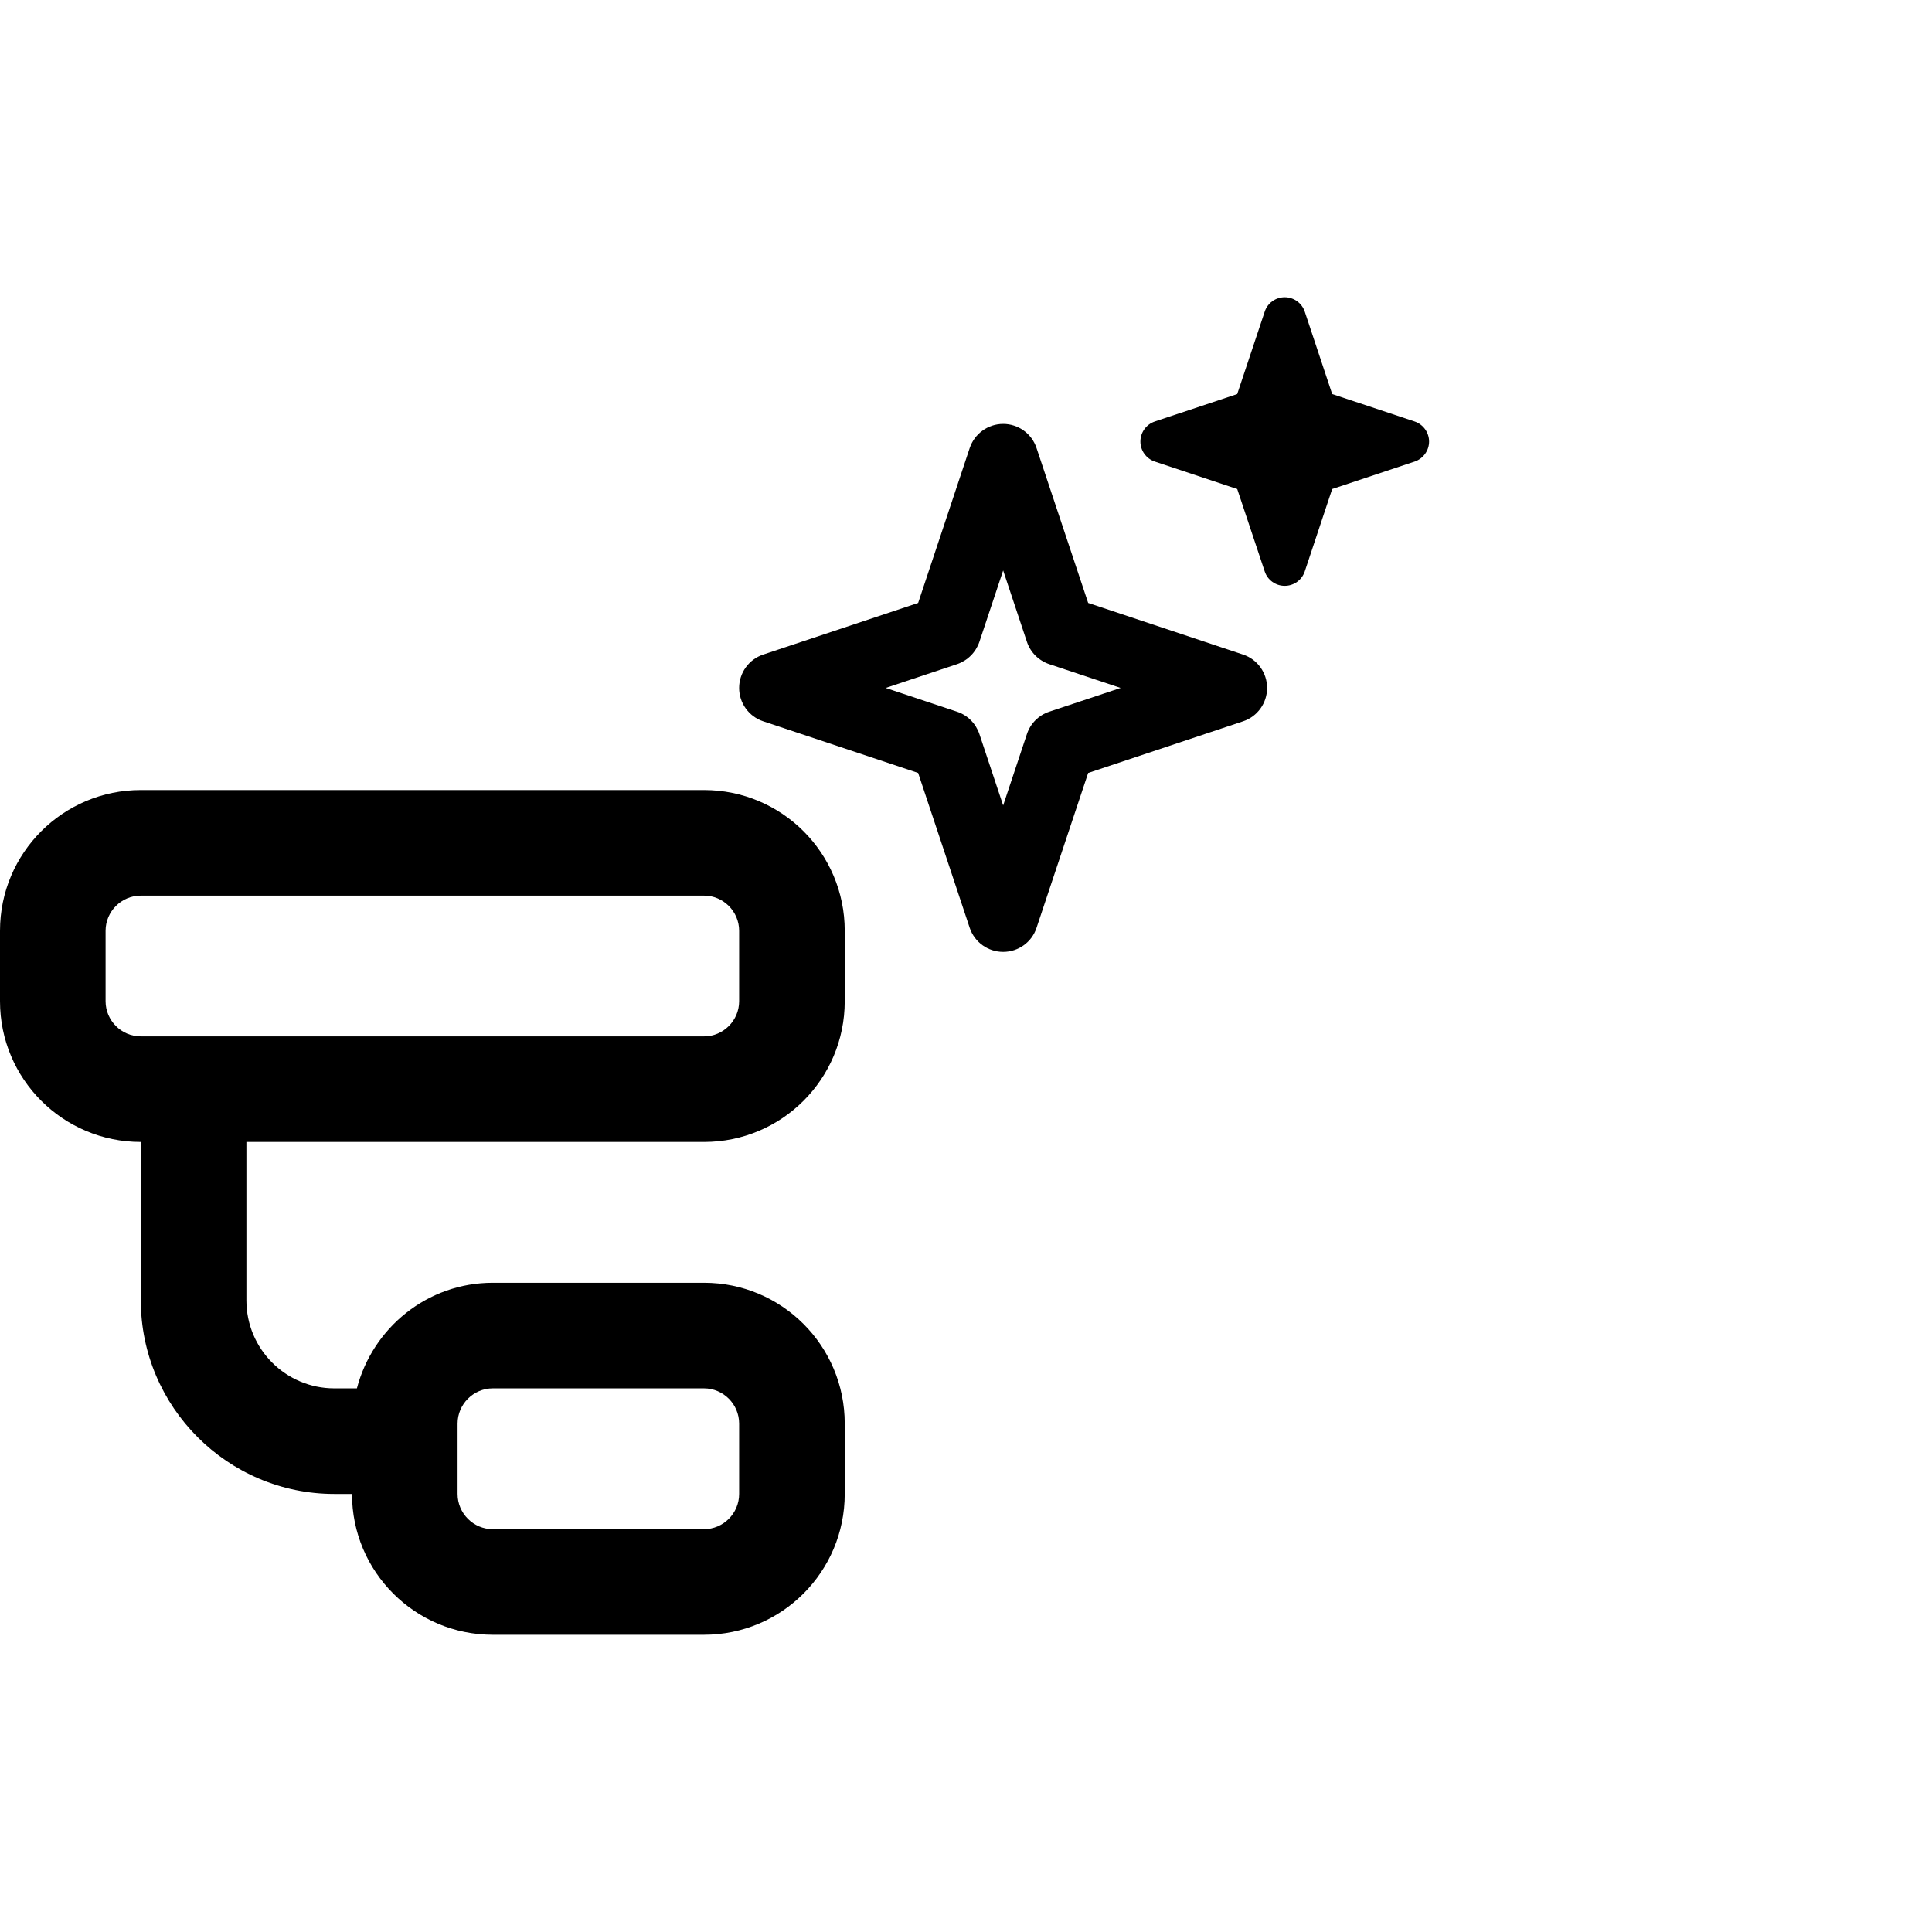 <svg width="26" height="26" viewBox="0 0 26 26" fill="none" xmlns="http://www.w3.org/2000/svg">
<path d="M9.474 15.368C10.521 15.368 11.368 14.521 11.368 13.474V12.526C11.368 11.479 10.521 10.632 9.474 10.632H1.895C0.848 10.632 0 11.479 0 12.526V13.474C0 14.521 0.848 15.368 1.895 15.368V17.5C1.895 18.935 3.065 20.105 4.5 20.105H4.737C4.737 21.152 5.585 22 6.632 22H9.474C10.521 22 11.368 21.152 11.368 20.105V19.158C11.368 18.111 10.521 17.263 9.474 17.263H6.632C5.751 17.263 5.016 17.869 4.803 18.684H4.5C3.846 18.684 3.316 18.154 3.316 17.5V15.368H9.474ZM6.158 19.158C6.158 18.897 6.371 18.684 6.632 18.684H9.474C9.734 18.684 9.947 18.897 9.947 19.158V20.105C9.947 20.366 9.734 20.579 9.474 20.579H6.632C6.371 20.579 6.158 20.366 6.158 20.105V19.158ZM1.421 13.474V12.526C1.421 12.266 1.634 12.053 1.895 12.053H9.474C9.734 12.053 9.947 12.266 9.947 12.526V13.474C9.947 13.734 9.734 13.947 9.474 13.947H1.895C1.634 13.947 1.421 13.734 1.421 13.474Z" fill="black"/>
<path fill-rule="evenodd" clip-rule="evenodd" d="M13.5 5.705C13.704 5.705 13.885 5.836 13.949 6.029L14.644 8.114L16.729 8.809C16.922 8.873 17.052 9.054 17.052 9.258C17.052 9.462 16.922 9.643 16.729 9.707L14.644 10.402L13.949 12.487C13.885 12.68 13.704 12.81 13.5 12.81C13.296 12.81 13.115 12.68 13.05 12.487L12.356 10.402L10.271 9.707C10.078 9.643 9.947 9.462 9.947 9.258C9.947 9.054 10.078 8.873 10.271 8.809L12.356 8.114L13.05 6.029C13.115 5.836 13.296 5.705 13.5 5.705ZM13.5 7.677L13.18 8.638C13.132 8.779 13.021 8.89 12.88 8.938L11.919 9.258L12.88 9.578C13.021 9.625 13.132 9.736 13.18 9.878L13.5 10.839L13.82 9.878C13.867 9.736 13.978 9.625 14.12 9.578L15.081 9.258L14.12 8.938C13.978 8.89 13.867 8.779 13.82 8.638L13.5 7.677Z" fill="black"/>
<path fill-rule="evenodd" clip-rule="evenodd" d="M17.289 4C17.412 4 17.52 4.078 17.559 4.194L17.928 5.303L19.037 5.672C19.153 5.711 19.232 5.82 19.232 5.942C19.232 6.064 19.153 6.173 19.037 6.212L17.928 6.581L17.559 7.69C17.52 7.806 17.412 7.884 17.289 7.884C17.167 7.884 17.058 7.806 17.02 7.69L16.65 6.581L15.542 6.212C15.425 6.173 15.347 6.064 15.347 5.942C15.347 5.82 15.425 5.711 15.542 5.672L16.65 5.303L17.02 4.194C17.058 4.078 17.167 4 17.289 4Z" fill="black"/>
</svg>
